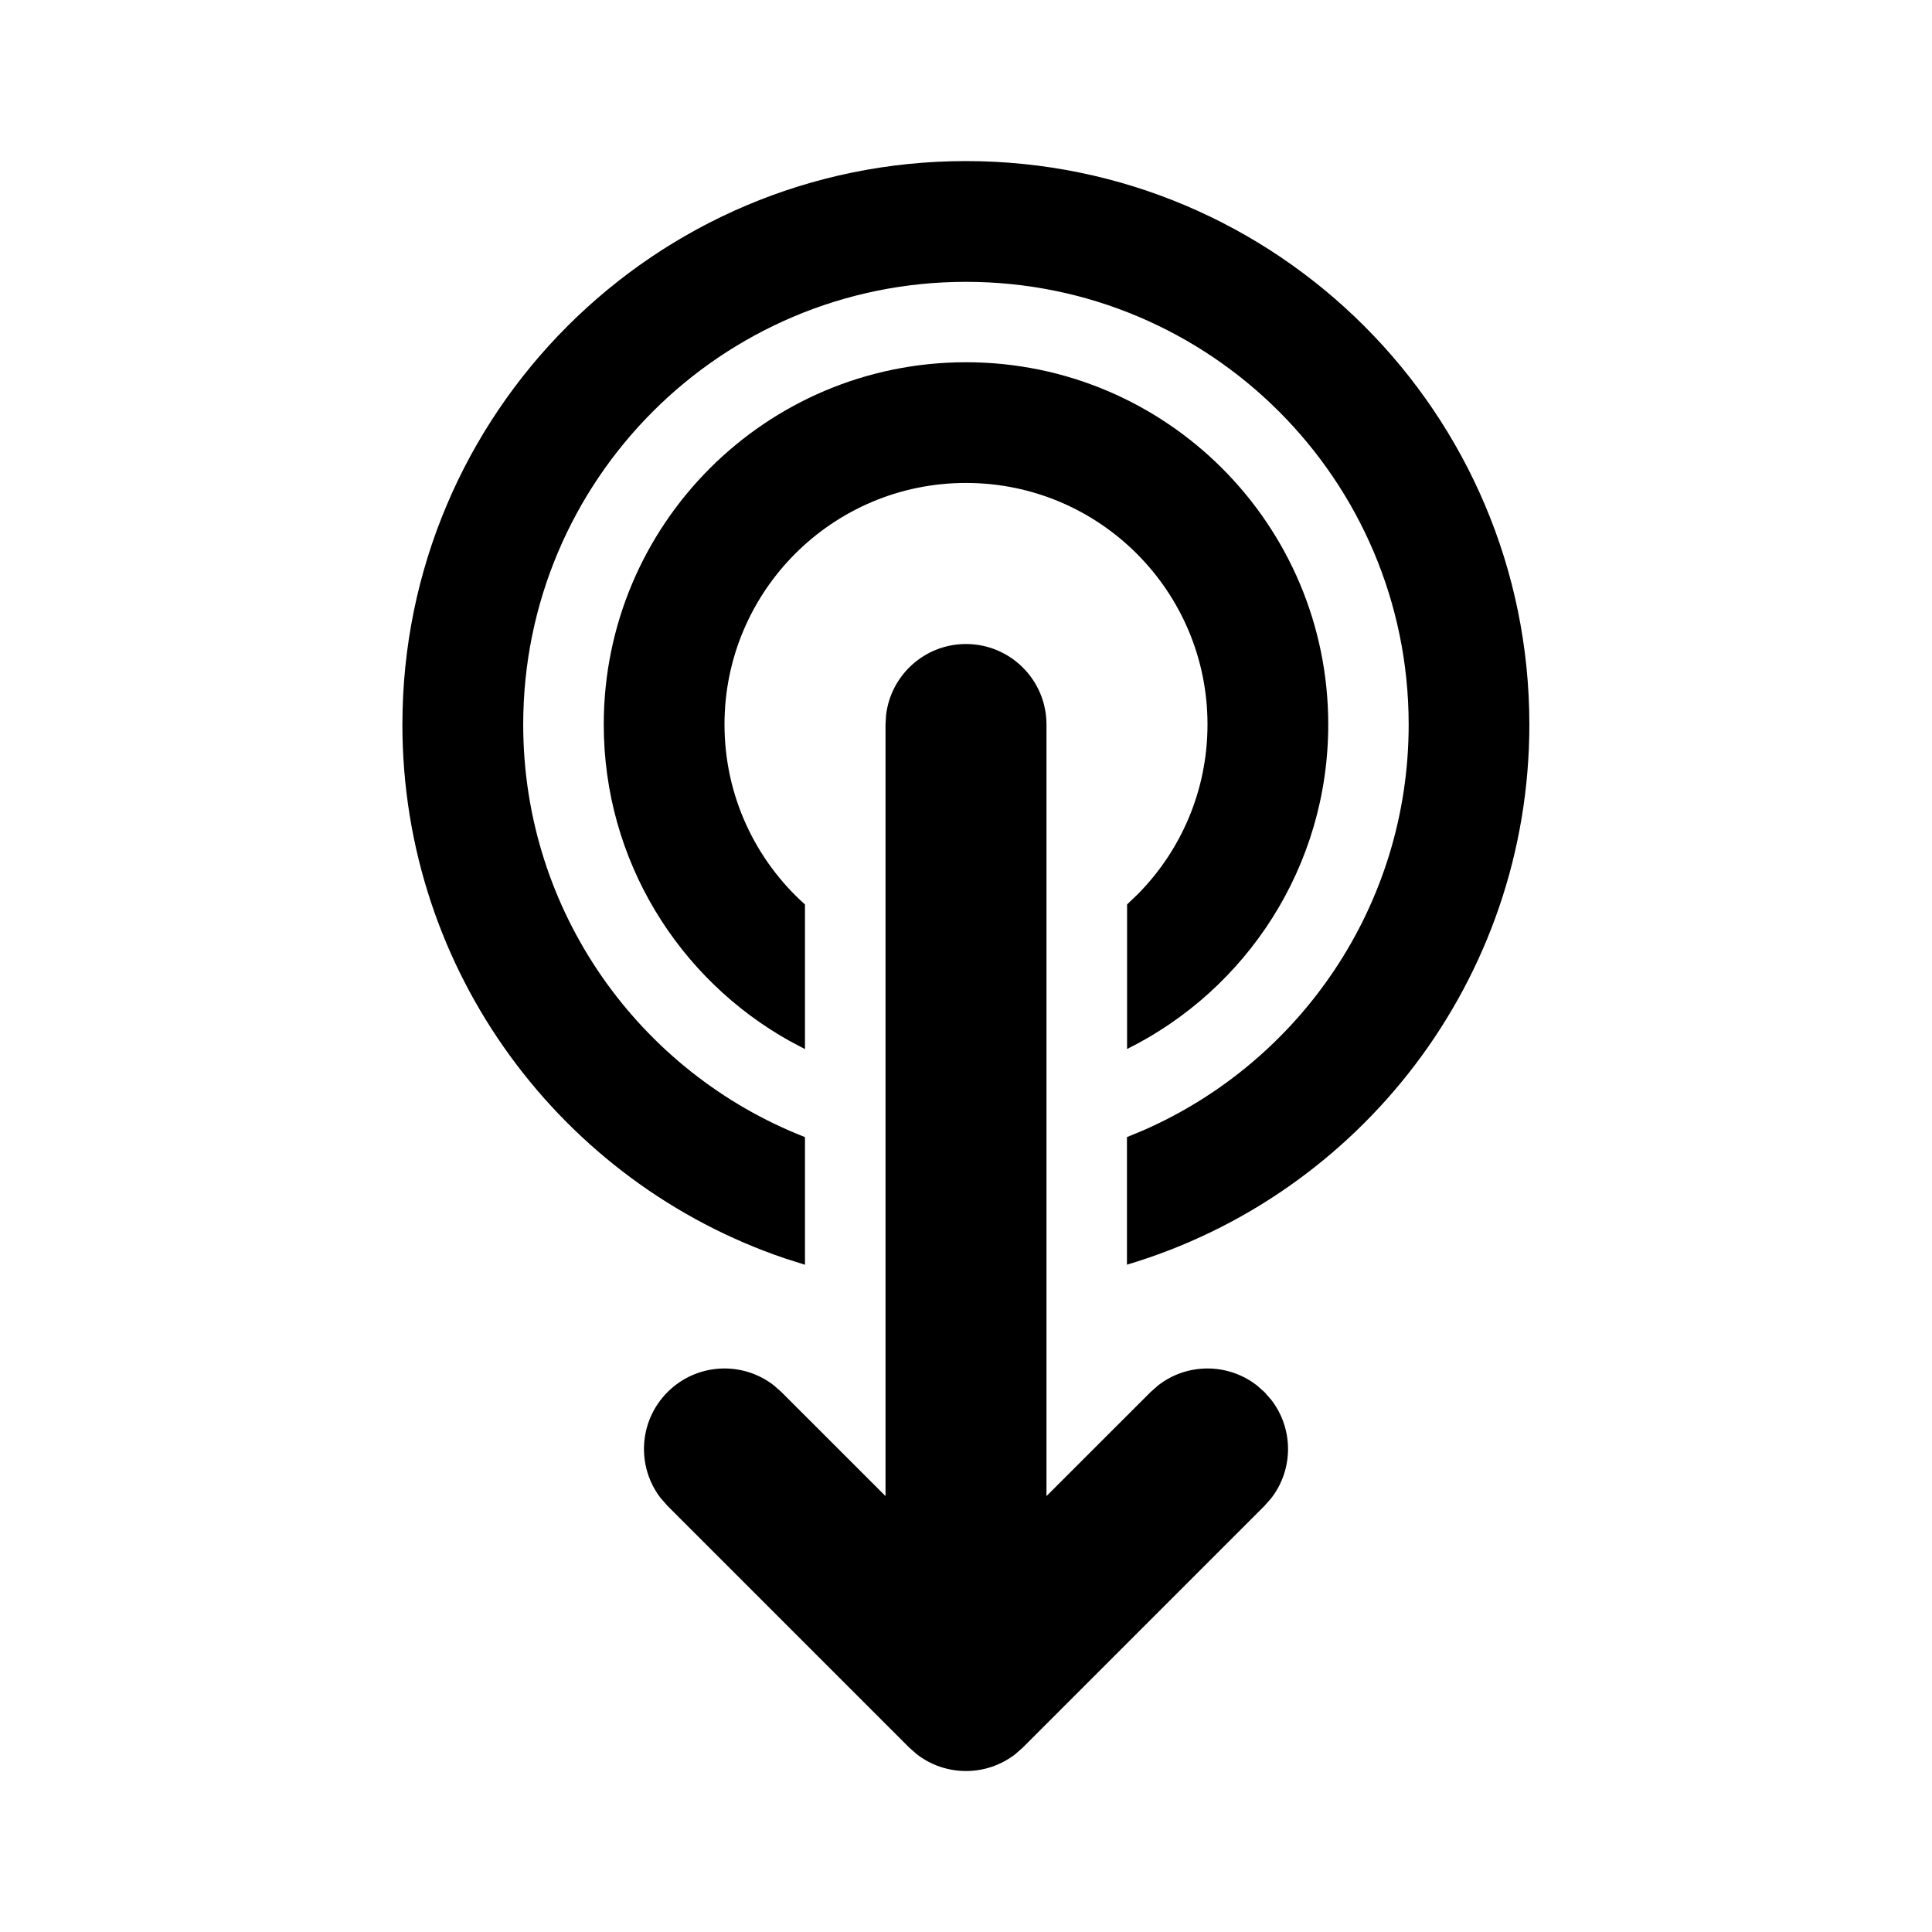 <!-- Generated by IcoMoon.io -->
<svg version="1.1" xmlns="http://www.w3.org/2000/svg" width="32" height="32" viewBox="0 0 32 32">
<title>component-2-double-tap-swipe-down-filled</title>
<path d="M13.333 20.947l0-2.113c-2.732-1.067-4.667-3.724-4.667-6.833 0-4.050 3.283-7.333 7.333-7.333s7.333 3.283 7.333 7.333c0 3.002-1.803 5.582-4.386 6.717l-0.28 0.116 0 2.113c3.855-1.148 6.665-4.719 6.665-8.946 0-5.155-4.179-9.333-9.333-9.333s-9.333 4.179-9.333 9.333c0 4.107 2.653 7.595 6.339 8.843l0.328 0.104zM13.333 17.376l0-2.395c-0.818-0.732-1.333-1.797-1.333-2.982 0-2.209 1.791-4 4-4s4 1.791 4 4c0 1.093-0.438 2.084-1.149 2.806l-0.183 0.175 0 2.395c1.975-0.982 3.332-3.020 3.332-5.375 0-3.314-2.686-6-6-6s-6 2.686-6 6c0 2.253 1.242 4.216 3.079 5.242l0.254 0.134zM15.183 29.054c0.479 0.373 1.155 0.373 1.634 0l0.126-0.111 4-4 0.111-0.126c0.373-0.479 0.373-1.155 0-1.634l-0.111-0.126-0.126-0.111c-0.479-0.373-1.155-0.373-1.634 0l-0.126 0.111-1.724 1.723v-12.78c0-0.736-0.597-1.333-1.333-1.333-0.684 0-1.247 0.515-1.324 1.178l-0.009 0.155v12.78l-1.724-1.723-0.126-0.111c-0.523-0.407-1.279-0.37-1.76 0.111s-0.518 1.237-0.111 1.76l0.111 0.126 4 4 0.126 0.111z"></path>
</svg>
